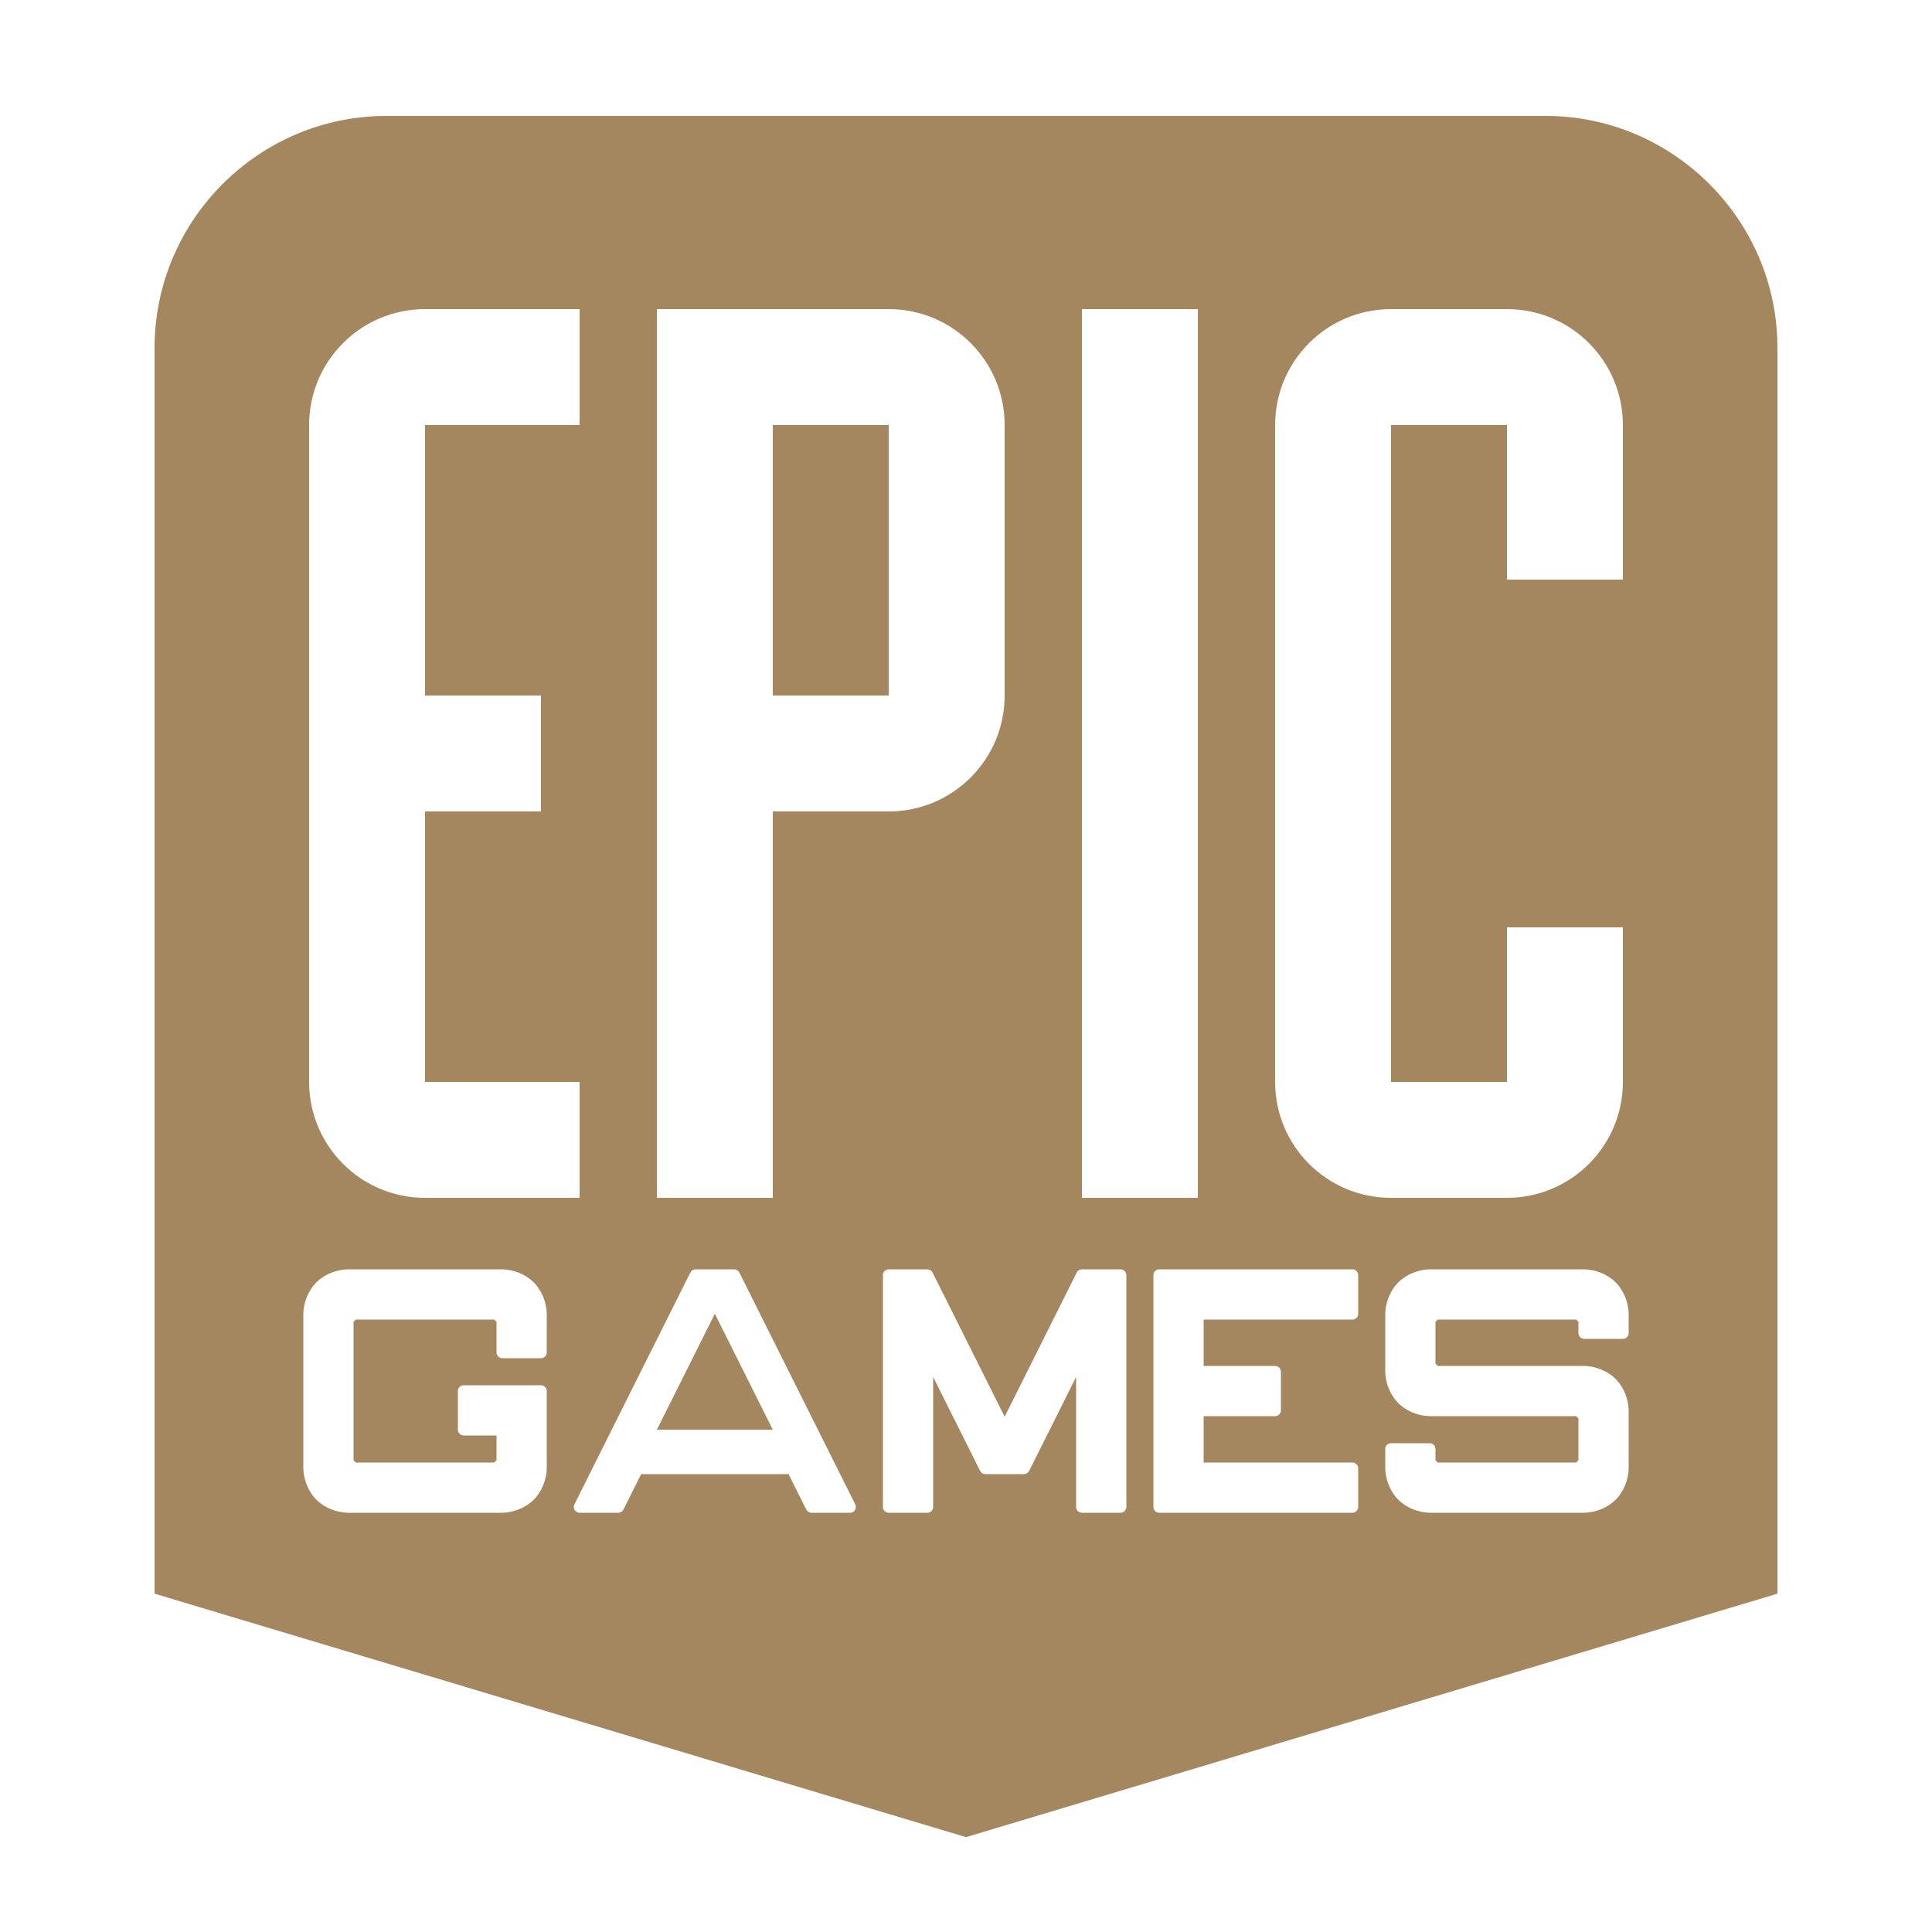 <svg height="50" viewBox="0 0 50 50" width="50" xmlns="http://www.w3.org/2000/svg"><path fill="rgb(165, 135, 95)" d="m40 3c3.302 0 6 2.698 6 6v32.244l-21 6.301-21-6.301v-32.244c0-3.302 2.698-6 6-6zm-4 5c-1.657 0-3 1.343-3 3v17c0 1.657 1.343 3 3 3h3c1.657 0 3-1.343 3-3v-4h-3v4h-3v-17h3v4h3v-4c0-1.657-1.343-3-3-3zm-8 0v23h3v-23zm-11 0v23h3v-10h3c1.657 0 3-1.343 3-3v-7c0-1.657-1.343-3-3-3zm-6 0c-1.657 0-3 1.343-3 3v17c0 1.657 1.343 3 3 3h4v-3h-4v-7h3v-3h-3v-7h4v-3zm9 3h3v7h-3zm17 21.85c-.307.007-.613.137-.813.337s-.33.506-.337.813v1.5c.007.307.137.613.337.813s.506.33.813.337h3.75c.038-.007.044.003.071.029.026.027.036.033.029.071v1c.007.038-.003.044-.029.071-.027.026-.033.036-.071.029h-3.5c-.038.007-.044-.003-.071-.029-.026-.027-.036-.033-.029-.071v-.25c0-.083-.067-.15-.15-.15h-1c-.083 0-.15.067-.15.15v.5c.007.307.137.613.337.813s.506.33.813.337h4c.307-.007.613-.137.813-.337s.33-.506.337-.813v-1.5c-.007-.307-.137-.613-.337-.813s-.506-.33-.813-.337h-3.75c-.038.007-.044-.003-.071-.029-.026-.027-.036-.033-.029-.071v-1c-.007-.038.003-.044.029-.071.027-.026.033-.036.071-.029h3.5c.038-.007.044.003.071.029.026.027.036.033.029.071v.25c0 .083.067.15.15.15h1c.083 0 .15-.067.15-.15v-.5c-.007-.307-.137-.613-.337-.813s-.506-.33-.813-.337zm-2 0h-5c-.083 0-.15.067-.15.15v6c0 .083.067.15.15.15h5c.083 0 .15-.067.15-.15v-1c0-.083-.067-.15-.15-.15h-3.85v-1.2h1.85c.083 0 .15-.067.15-.15v-1c0-.083-.067-.15-.15-.15h-1.85v-1.2h3.85c.083 0 .15-.067.15-.15v-1c0-.083-.067-.15-.15-.15zm-11 0h-1c-.083 0-.15.067-.15.15v6c0 .083.067.15.15.15h1c.083 0 .15-.067.15-.15v-3.365l1.216 2.432c.025.051.077.083.134.083h1c.057 0 .109-.032.134-.083l1.216-2.432v3.365c0 .083.067.15.15.15h1c.083 0 .15-.067.15-.15v-6c0-.083-.067-.15-.15-.15h-1c-.057 0-.109.032-.134.083l-1.866 3.732-1.866-3.732c-.025-.051-.077-.083-.134-.083zm-5 0h-1c-.057 0-.109.032-.134.083l-3 6c-.023.046-.021.102.006.146.028.044.076.071.128.071h1c.057 0 .109-.032.134-.083l.459-.917h3.814l.459.917c.025.051.077.083.134.083h1c.052 0 .1-.027.128-.071.027-.044.029-.1.006-.146l-3-6c-.025-.051-.077-.083-.134-.083zm-10 0c-.307.007-.613.137-.813.337s-.33.506-.337.813v4c.007.307.137.613.337.813s.506.33.813.337h4c.307-.007.613-.137.813-.337s.33-.506.337-.813v-2c0-.083-.067-.15-.15-.15h-2c-.083 0-.15.067-.15.15v1c0 .083.067.15.15.15h.85v.6c.007.038-.003.044-.029.071-.027.026-.033.036-.071.029h-3.5c-.038.007-.044-.003-.071-.029-.026-.027-.036-.033-.029-.071v-3.5c-.007-.038.003-.044.029-.071.027-.026.033-.036.071-.029h3.5c.038-.007.044.003.071.029.026.027.036.033.029.071v.75c0 .083.067.15.15.15h1c.083 0 .15-.067.15-.15v-1c-.007-.307-.137-.613-.337-.813s-.506-.33-.813-.337zm9.5 1.15 1.5 3h-3z"/></svg>